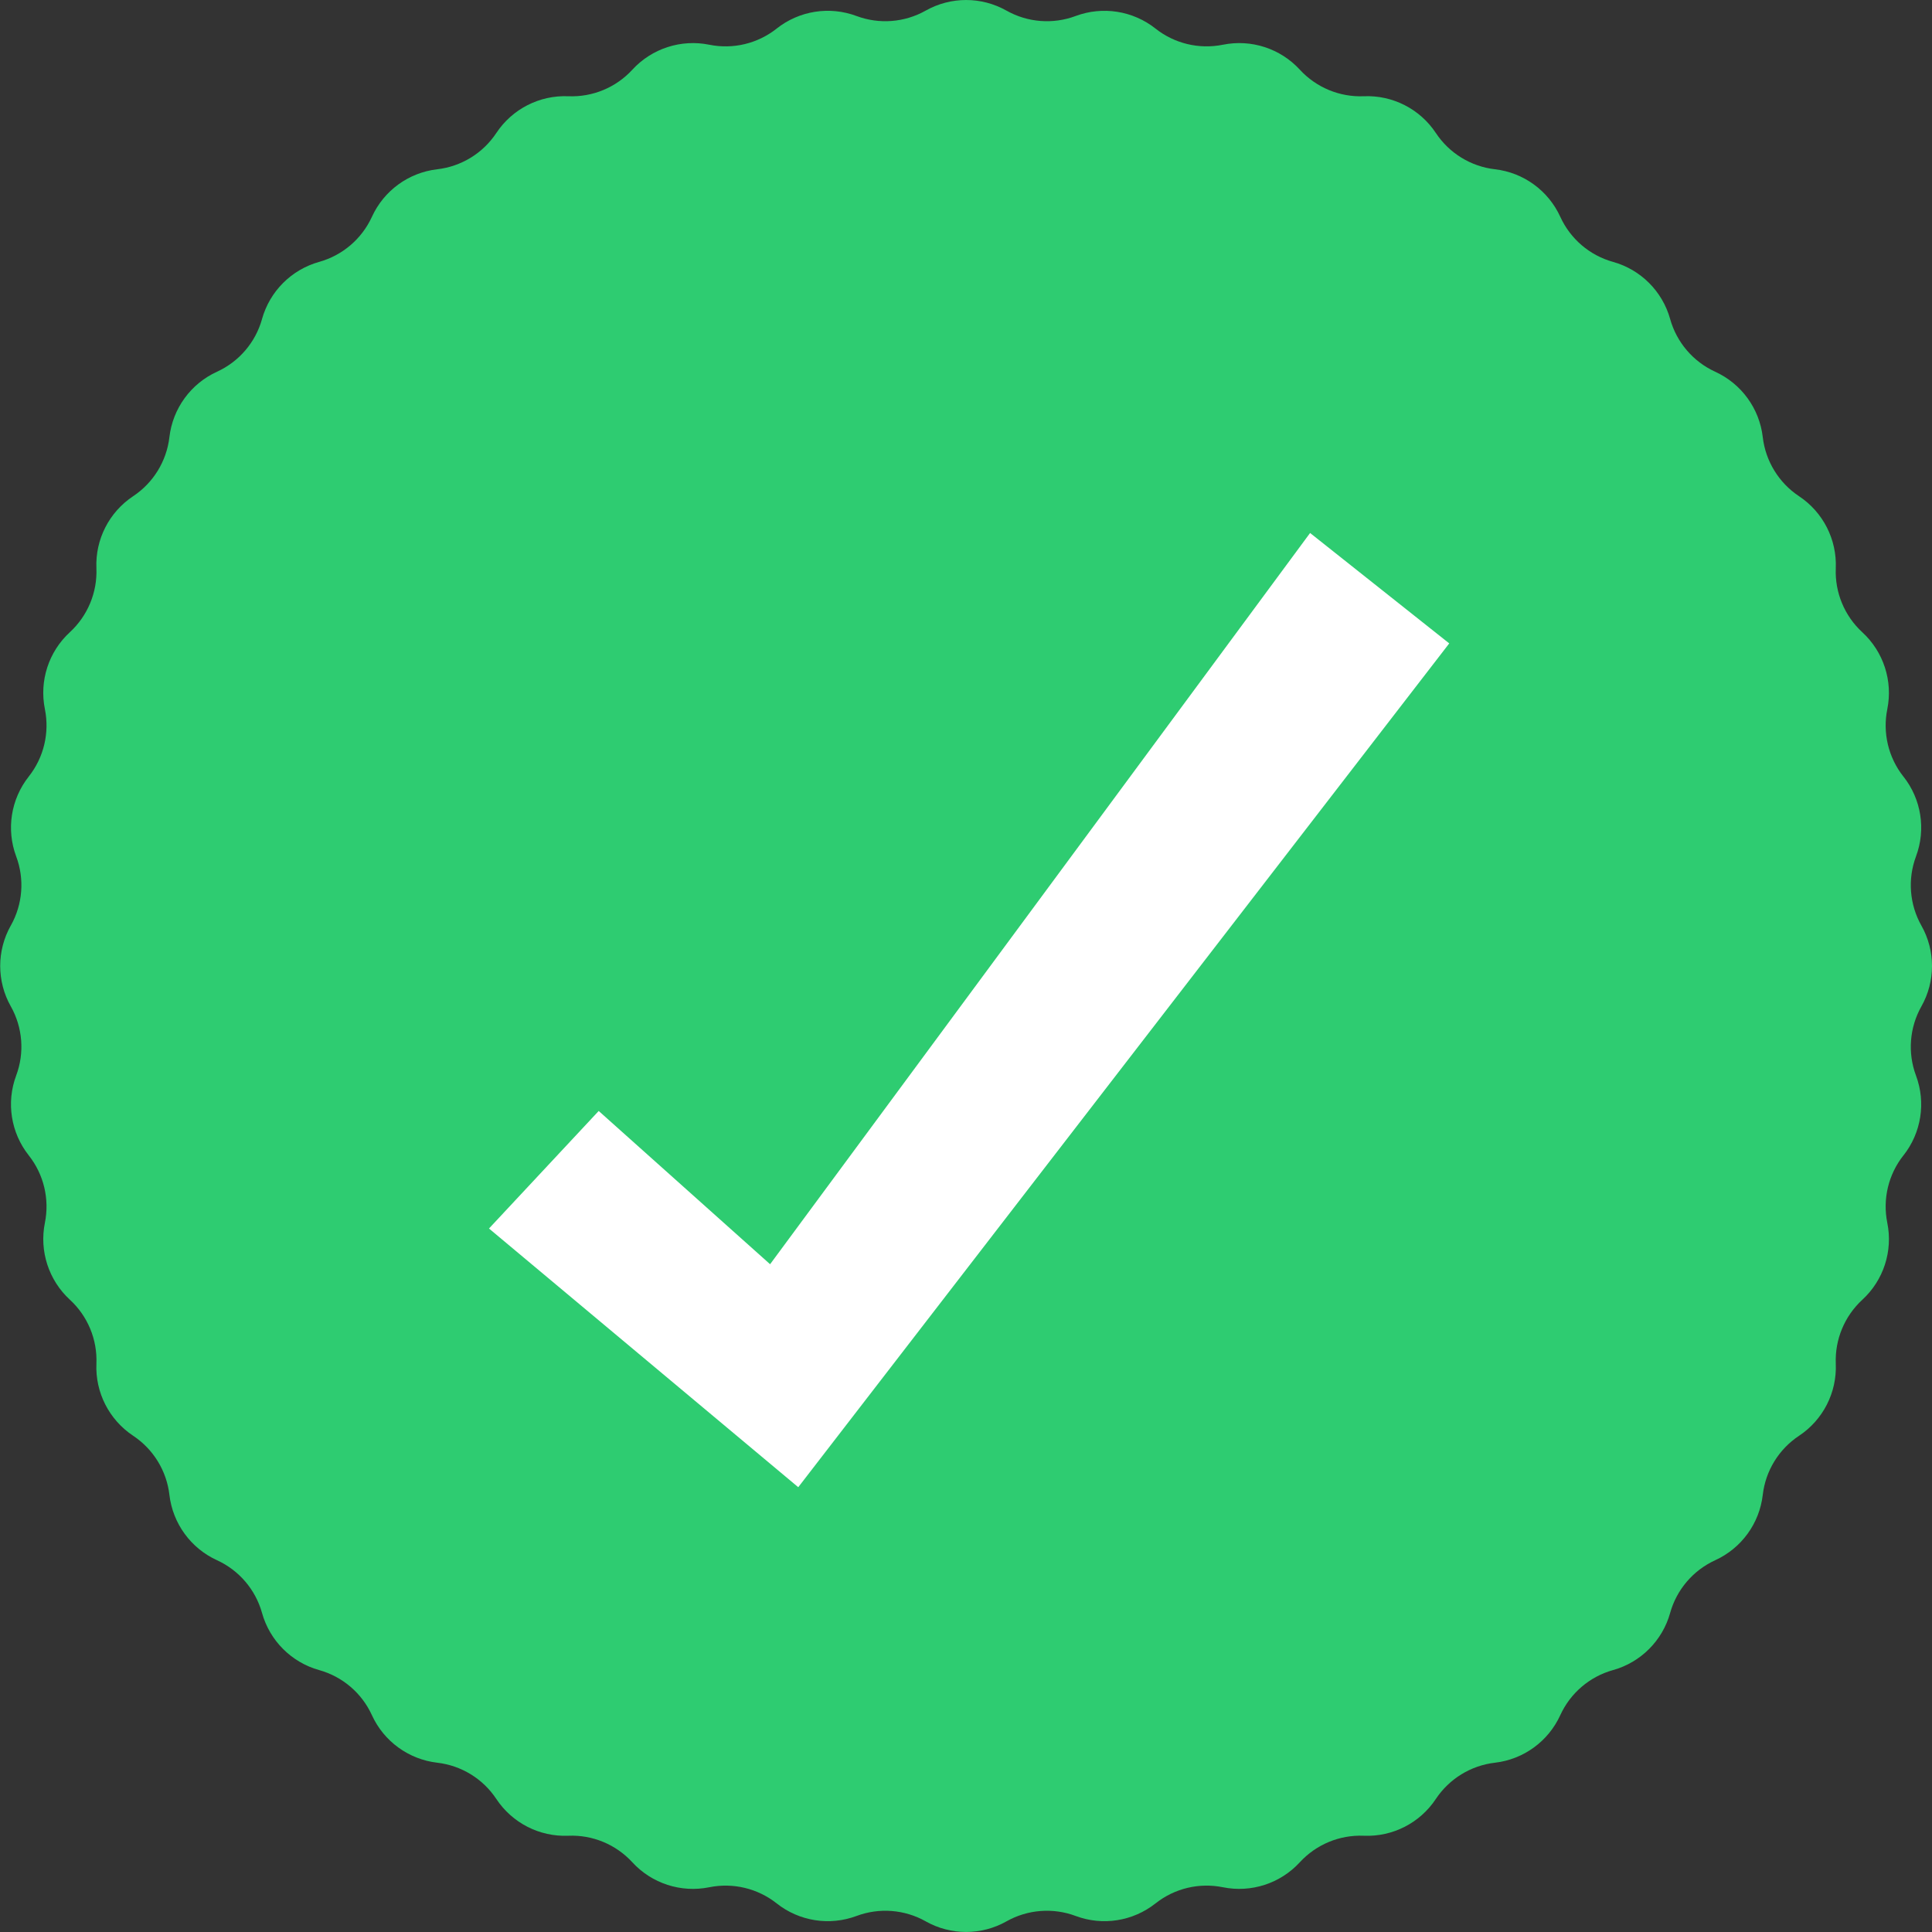 <svg width="80" height="80" viewBox="0 0 80 80" fill="none" xmlns="http://www.w3.org/2000/svg">
<rect x="0" y="0" width="80" height="80" fill="#333333" stroke="none"/>
<path d="M79.562 41.671L79.56 41.674C79.068 42.549 78.986 43.596 79.337 44.537C79.754 45.654 79.558 46.908 78.818 47.843L78.816 47.844C78.194 48.63 77.95 49.651 78.149 50.634V50.636C78.386 51.805 77.993 53.013 77.115 53.82C76.377 54.499 75.975 55.469 76.016 56.47V56.472C76.065 57.664 75.488 58.794 74.494 59.453C73.657 60.007 73.108 60.902 72.992 61.899V61.9C72.855 63.084 72.108 64.11 71.024 64.605C70.111 65.023 69.427 65.821 69.157 66.788V66.79C68.836 67.937 67.94 68.834 66.792 69.155H66.79C65.823 69.425 65.025 70.108 64.608 71.021C64.112 72.106 63.087 72.852 61.903 72.99H61.901C60.905 73.106 60.01 73.656 59.455 74.491C58.796 75.486 57.665 76.064 56.474 76.014H56.473C55.471 75.972 54.501 76.374 53.823 77.112C53.016 77.991 51.808 78.383 50.639 78.147C49.656 77.948 48.635 78.192 47.849 78.815L47.847 78.816C46.912 79.556 45.658 79.754 44.541 79.336C43.601 78.984 42.553 79.066 41.678 79.558L41.675 79.56C40.638 80.144 39.371 80.144 38.333 79.56L38.331 79.558C37.456 79.066 36.408 78.984 35.467 79.336C34.351 79.753 33.096 79.556 32.161 78.816L32.16 78.815C31.374 78.193 30.353 77.948 29.37 78.147H29.369C28.199 78.384 26.991 77.992 26.184 77.114C25.506 76.375 24.536 75.972 23.535 76.014H23.533C22.341 76.064 21.211 75.486 20.552 74.492C19.998 73.655 19.104 73.106 18.106 72.99H18.105C16.921 72.852 15.895 72.105 15.4 71.022C14.983 70.107 14.184 69.425 13.217 69.155H13.216C12.068 68.834 11.171 67.937 10.85 66.79V66.788C10.58 65.821 9.897 65.022 8.984 64.605C7.901 64.11 7.153 63.083 7.015 61.9V61.898C6.899 60.901 6.349 60.007 5.514 59.452C4.52 58.792 3.942 57.662 3.992 56.47V56.468C4.034 55.466 3.632 54.497 2.894 53.819C2.016 53.011 1.623 51.803 1.859 50.634C2.057 49.65 1.813 48.63 1.191 47.843L1.19 47.841C0.45 46.906 0.252 45.652 0.67 44.535C1.022 43.595 0.94 42.547 0.448 41.672L0.446 41.67C-0.138 40.632 -0.138 39.365 0.446 38.327L0.448 38.325C0.94 37.45 1.022 36.402 0.67 35.462C0.253 34.345 0.45 33.091 1.19 32.156L1.191 32.154C1.813 31.368 2.057 30.348 1.859 29.364V29.363C1.622 28.194 2.014 26.986 2.892 26.179C3.63 25.499 4.033 24.53 3.992 23.529V23.527C3.942 22.335 4.52 21.205 5.514 20.546C6.35 19.991 6.899 19.096 7.015 18.1V18.098C7.153 16.914 7.9 15.888 8.984 15.393C9.897 14.976 10.581 14.178 10.85 13.211V13.209C11.171 12.061 12.068 11.165 13.216 10.844H13.217C14.184 10.573 14.983 9.89 15.4 8.978C15.896 7.893 16.921 7.146 18.105 7.009H18.106C19.103 6.893 19.998 6.343 20.552 5.507C21.211 4.512 22.342 3.935 23.533 3.985H23.535C24.537 4.026 25.506 3.625 26.184 2.886C26.991 2.008 28.199 1.615 29.369 1.852C30.352 2.051 31.373 1.807 32.159 1.184L32.161 1.182C33.096 0.443 34.35 0.245 35.467 0.663C36.407 1.014 37.455 0.933 38.33 0.44L38.332 0.439C39.37 -0.146 40.637 -0.146 41.675 0.439L41.677 0.44C42.552 0.933 43.6 1.014 44.54 0.663C45.657 0.246 46.911 0.443 47.846 1.182L47.848 1.184C48.634 1.806 49.654 2.05 50.637 1.852H50.639C51.808 1.615 53.016 2.007 53.823 2.885C54.502 3.624 55.471 4.026 56.473 3.985H56.474C57.666 3.935 58.796 4.512 59.455 5.506C60.01 6.344 60.904 6.893 61.901 7.009H61.903C63.087 7.146 64.113 7.893 64.608 8.977C65.025 9.891 65.823 10.574 66.79 10.844H66.792C67.94 11.165 68.836 12.061 69.157 13.209V13.211C69.428 14.178 70.111 14.976 71.023 15.393C72.107 15.889 72.855 16.915 72.992 18.099V18.101C73.108 19.097 73.658 19.992 74.494 20.547C75.488 21.206 76.065 22.337 76.016 23.529V23.53C75.974 24.532 76.376 25.502 77.114 26.18C77.992 26.987 78.385 28.195 78.149 29.364C77.95 30.348 78.194 31.369 78.816 32.156L78.818 32.157C79.558 33.092 79.755 34.346 79.337 35.463C78.986 36.404 79.068 37.452 79.56 38.326L79.562 38.329C80.146 39.366 80.146 40.633 79.562 41.671Z" fill="#2ECC71"/>
<path d="M20.248 50.87L33.054 61.582L60.01 26.642L54.248 22.07L31.888 52.349L24.791 46.003L20.248 50.87Z" fill="white"/>
</svg>
